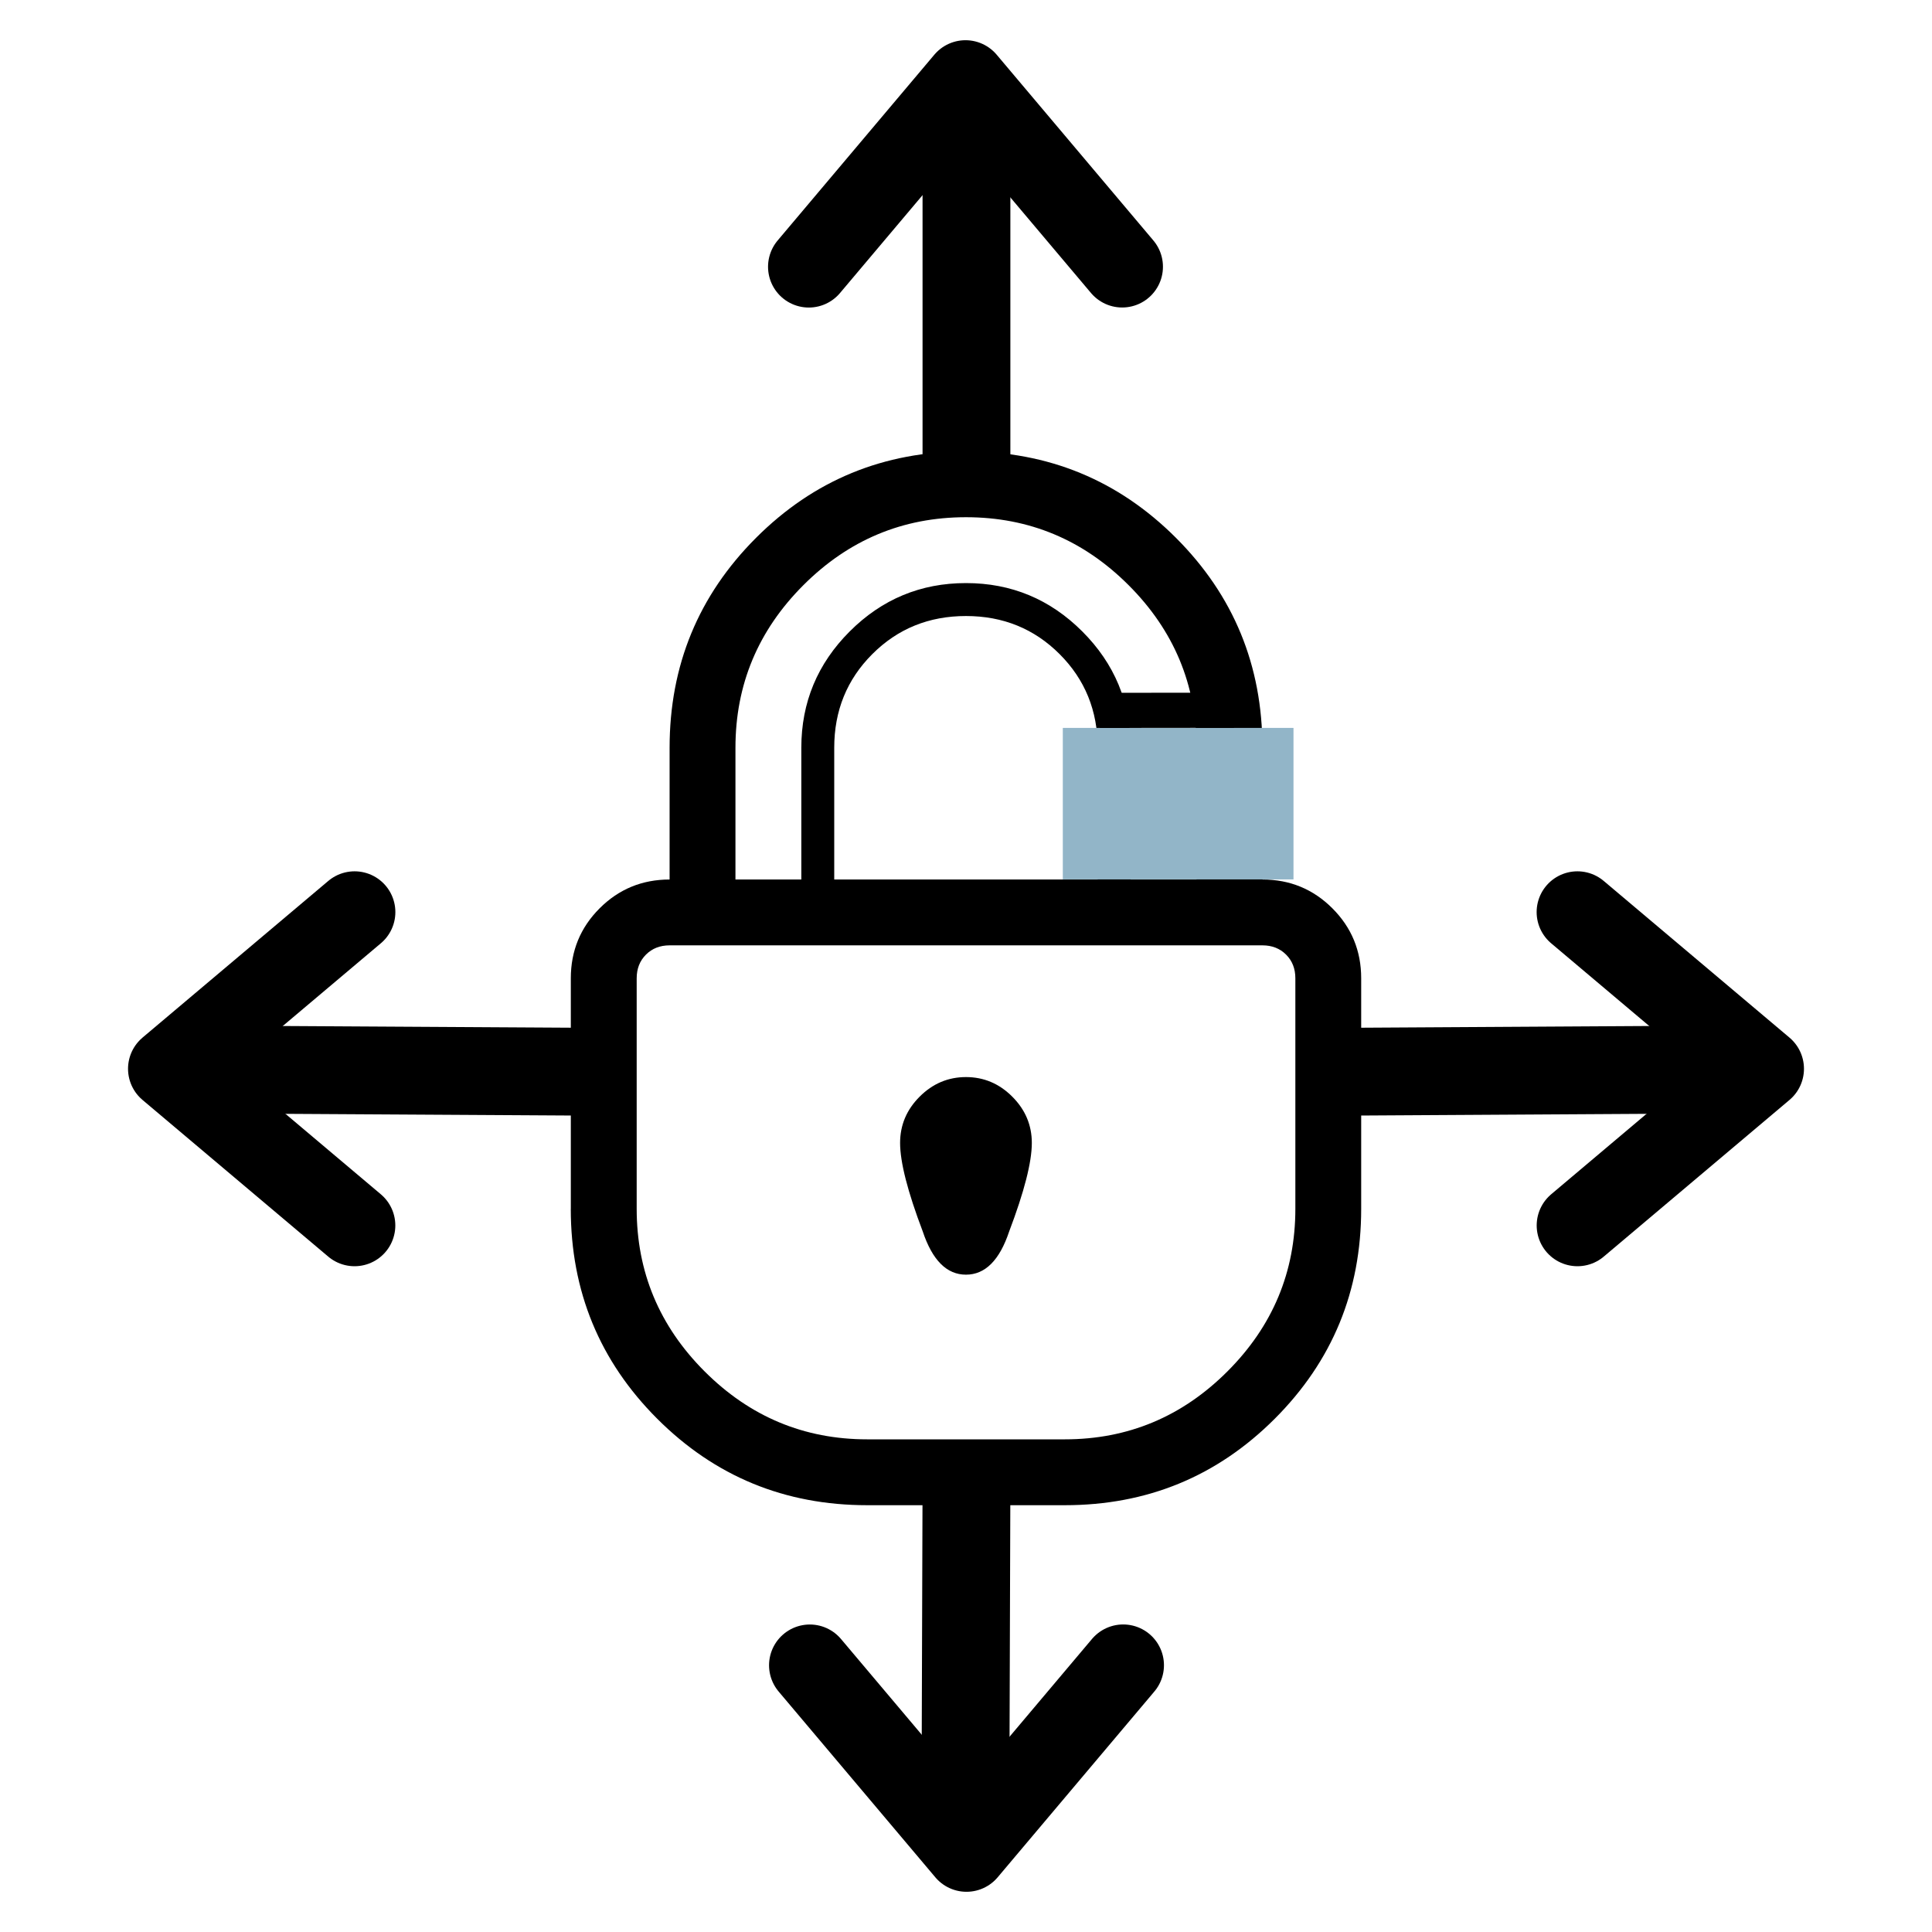 <?xml version="1.0" encoding="UTF-8" standalone="no"?>
<svg
   xmlns:dc="http://purl.org/dc/elements/1.1/"
   xmlns:cc="http://creativecommons.org/ns#"
   xmlns:rdf="http://www.w3.org/1999/02/22-rdf-syntax-ns#"
   xmlns:svg="http://www.w3.org/2000/svg"
   xmlns="http://www.w3.org/2000/svg"
   id="svg2"
   version="1.1"
   width="55"
   height="55">
  <defs
     id="defs25" />
  <g
     transform="translate(-296.35,-66.15)"
     id="scrollunlock">
    <g
       style="fill:none;stroke:#000000;stroke-opacity:1"
       id="g97"
       transform="matrix(-1,0,0,1,397.306,44.129)">
      <g
         style="fill:none;stroke:#000000;stroke-opacity:1"
         id="g99"
         transform="translate(34.08,-1006.42)">
        <polyline
           id="polyline101"
           transform="matrix(-0.469,0.469,-0.469,-0.469,66.291,1019.03)"
           style="fill:none;stroke:#000000;stroke-width:3.5;stroke-linecap:round;stroke-linejoin:round;stroke-opacity:1"
           points="51.562,15.306 41.17,16.188 42.053,5.794" />
        <path
           style="fill:none;stroke:#000000;stroke-width:2.5;stroke-linecap:round;stroke-linejoin:round;stroke-miterlimit:4;stroke-dasharray:none;stroke-opacity:1"
           id="path103"
           d="m 39.363,1033.129 0,8.674" />
      </g>
    </g>
    <g
       style="fill:none;stroke:#000000;stroke-opacity:1"
       id="g107"
       transform="matrix(1,0,0,-1,284.474,1149.591)">
      <polyline
         points="51.562,15.306 41.17,16.188 42.053,5.794"
         style="fill:none;stroke:#000000;stroke-width:3.5;stroke-linecap:round;stroke-linejoin:round;stroke-opacity:1"
         transform="matrix(-0.469,0.469,-0.469,-0.469,66.291,1019.03)"
         id="polyline109" />
      <path
         style="fill:none;stroke:#000000;stroke-width:2.5;stroke-linecap:round;stroke-linejoin:round;stroke-miterlimit:4;stroke-dasharray:none;stroke-opacity:1"
         id="path111"
         d="m 39.363,1033.094 0.026,8.024" />
    </g>
    <g
       style="fill:none;stroke:#000000;stroke-opacity:1"
       id="g113"
       transform="matrix(0,-1,1,0,276.829,170.046)">
      <g
         style="fill:none;stroke:#000000;stroke-opacity:1"
         id="g115"
         transform="translate(34.08,-1006.42)">
        <polyline
           id="polyline117"
           transform="matrix(-0.469,0.469,-0.469,-0.469,66.291,1019.03)"
           style="fill:none;stroke:#000000;stroke-width:3.5;stroke-linecap:round;stroke-linejoin:round;stroke-opacity:1"
           points="51.562,15.306 41.17,16.188 42.053,5.794" />
        <path
           style="fill:none;stroke:#000000;stroke-width:2.5;stroke-linecap:round;stroke-linejoin:round;stroke-miterlimit:4;stroke-dasharray:none;stroke-opacity:1"
           id="path119"
           d="m 39.363,1033.129 -0.056,9.462" />
      </g>
    </g>
    <g
       style="fill:none;stroke:#000000;stroke-opacity:1"
       id="g121"
       transform="matrix(0,-1,-1,0,370.871,170.046)">
      <g
         style="fill:none;stroke:#000000;stroke-opacity:1"
         id="g123"
         transform="translate(34.08,-1006.42)">
        <polyline
           id="polyline125"
           transform="matrix(-0.469,0.469,-0.469,-0.469,66.291,1019.03)"
           style="fill:none;stroke:#000000;stroke-width:3.5;stroke-linecap:round;stroke-linejoin:round;stroke-opacity:1"
           points="51.562,15.306 41.17,16.188 42.053,5.794" />
        <path
           style="fill:none;stroke:#000000;stroke-width:2.5;stroke-linecap:round;stroke-linejoin:round;stroke-miterlimit:4;stroke-dasharray:none;stroke-opacity:1"
           id="path127"
           d="m 39.363,1033.129 -0.056,9.412" />
      </g>
    </g>
    <path
       id="path3160"
       d="m 312.6,100.562 0,-6.562 q 0,-1.172 0.82,-1.992 0.82,-0.82 1.992,-0.82 l 0,-3.75 q 0,-3.516 2.461,-5.977 2.461,-2.461 5.977,-2.461 3.516,0 5.977,2.461 2.461,2.461 2.461,5.977 l 0,3.75 q 1.172,0 1.992,0.82 0.82,0.82 0.82,1.992 l 0,6.562 q 0,3.516 -2.461,5.977 Q 330.178,109 326.662,109 l -5.625,0 q -3.516,0 -5.977,-2.461 -2.461,-2.461 -2.461,-5.977 z m 1.875,0 q 0,2.695 1.934,4.629 1.934,1.934 4.629,1.934 l 5.625,0 q 2.695,0 4.629,-1.934 1.934,-1.934 1.934,-4.629 l 0,-6.562 q 0,-0.41 -0.264,-0.674 -0.264,-0.264 -0.674,-0.264 l -16.875,0 q -0.41,0 -0.674,0.264 -0.264,0.264 -0.264,0.674 l 0,6.562 z m 2.812,-9.375 1.875,0 0,-3.75 q 0,-1.934 1.377,-3.311 1.377,-1.377 3.311,-1.377 1.934,3e-5 3.311,1.377 1.377,1.377 1.377,3.311 l 0,3.75 1.875,0 0,-3.75 q 0,-2.695 -1.934,-4.629 -1.934,-1.934 -4.629,-1.934 -2.695,0 -4.629,1.934 -1.934,1.934 -1.934,4.629 l 0,3.75 z m 2.812,0 7.5,0 0,-3.75 q 0,-1.582 -1.084,-2.666 -1.084,-1.084 -2.666,-1.084 -1.582,3e-5 -2.666,1.084 -1.084,1.084 -1.084,2.666 l 0,3.75 z m 1.875,7.5 q 0,-0.762 0.557,-1.318 0.557,-0.557 1.318,-0.557 0.762,2e-5 1.318,0.557 0.557,0.557 0.557,1.318 0,0.82 -0.645,2.52 -0.41,1.23 -1.23,1.23 -0.82,0 -1.23,-1.23 -0.645,-1.699 -0.645,-2.52 z" />
    <rect
       style="fill:#92b5c8;fill-opacity:1;fill-rule:nonzero;stroke:none"
       id="rect3954"
       y="86.872"
       x="326.606"
       height="4.313"
       width="6.567" />
    <path
       style="fill:none;stroke:#000000;stroke-width:1px;stroke-linecap:butt;stroke-linejoin:miter;stroke-opacity:1"
       id="path3956"
       d="m 327.659,86.373 3.819,-0.004" />
  </g>
</svg>
